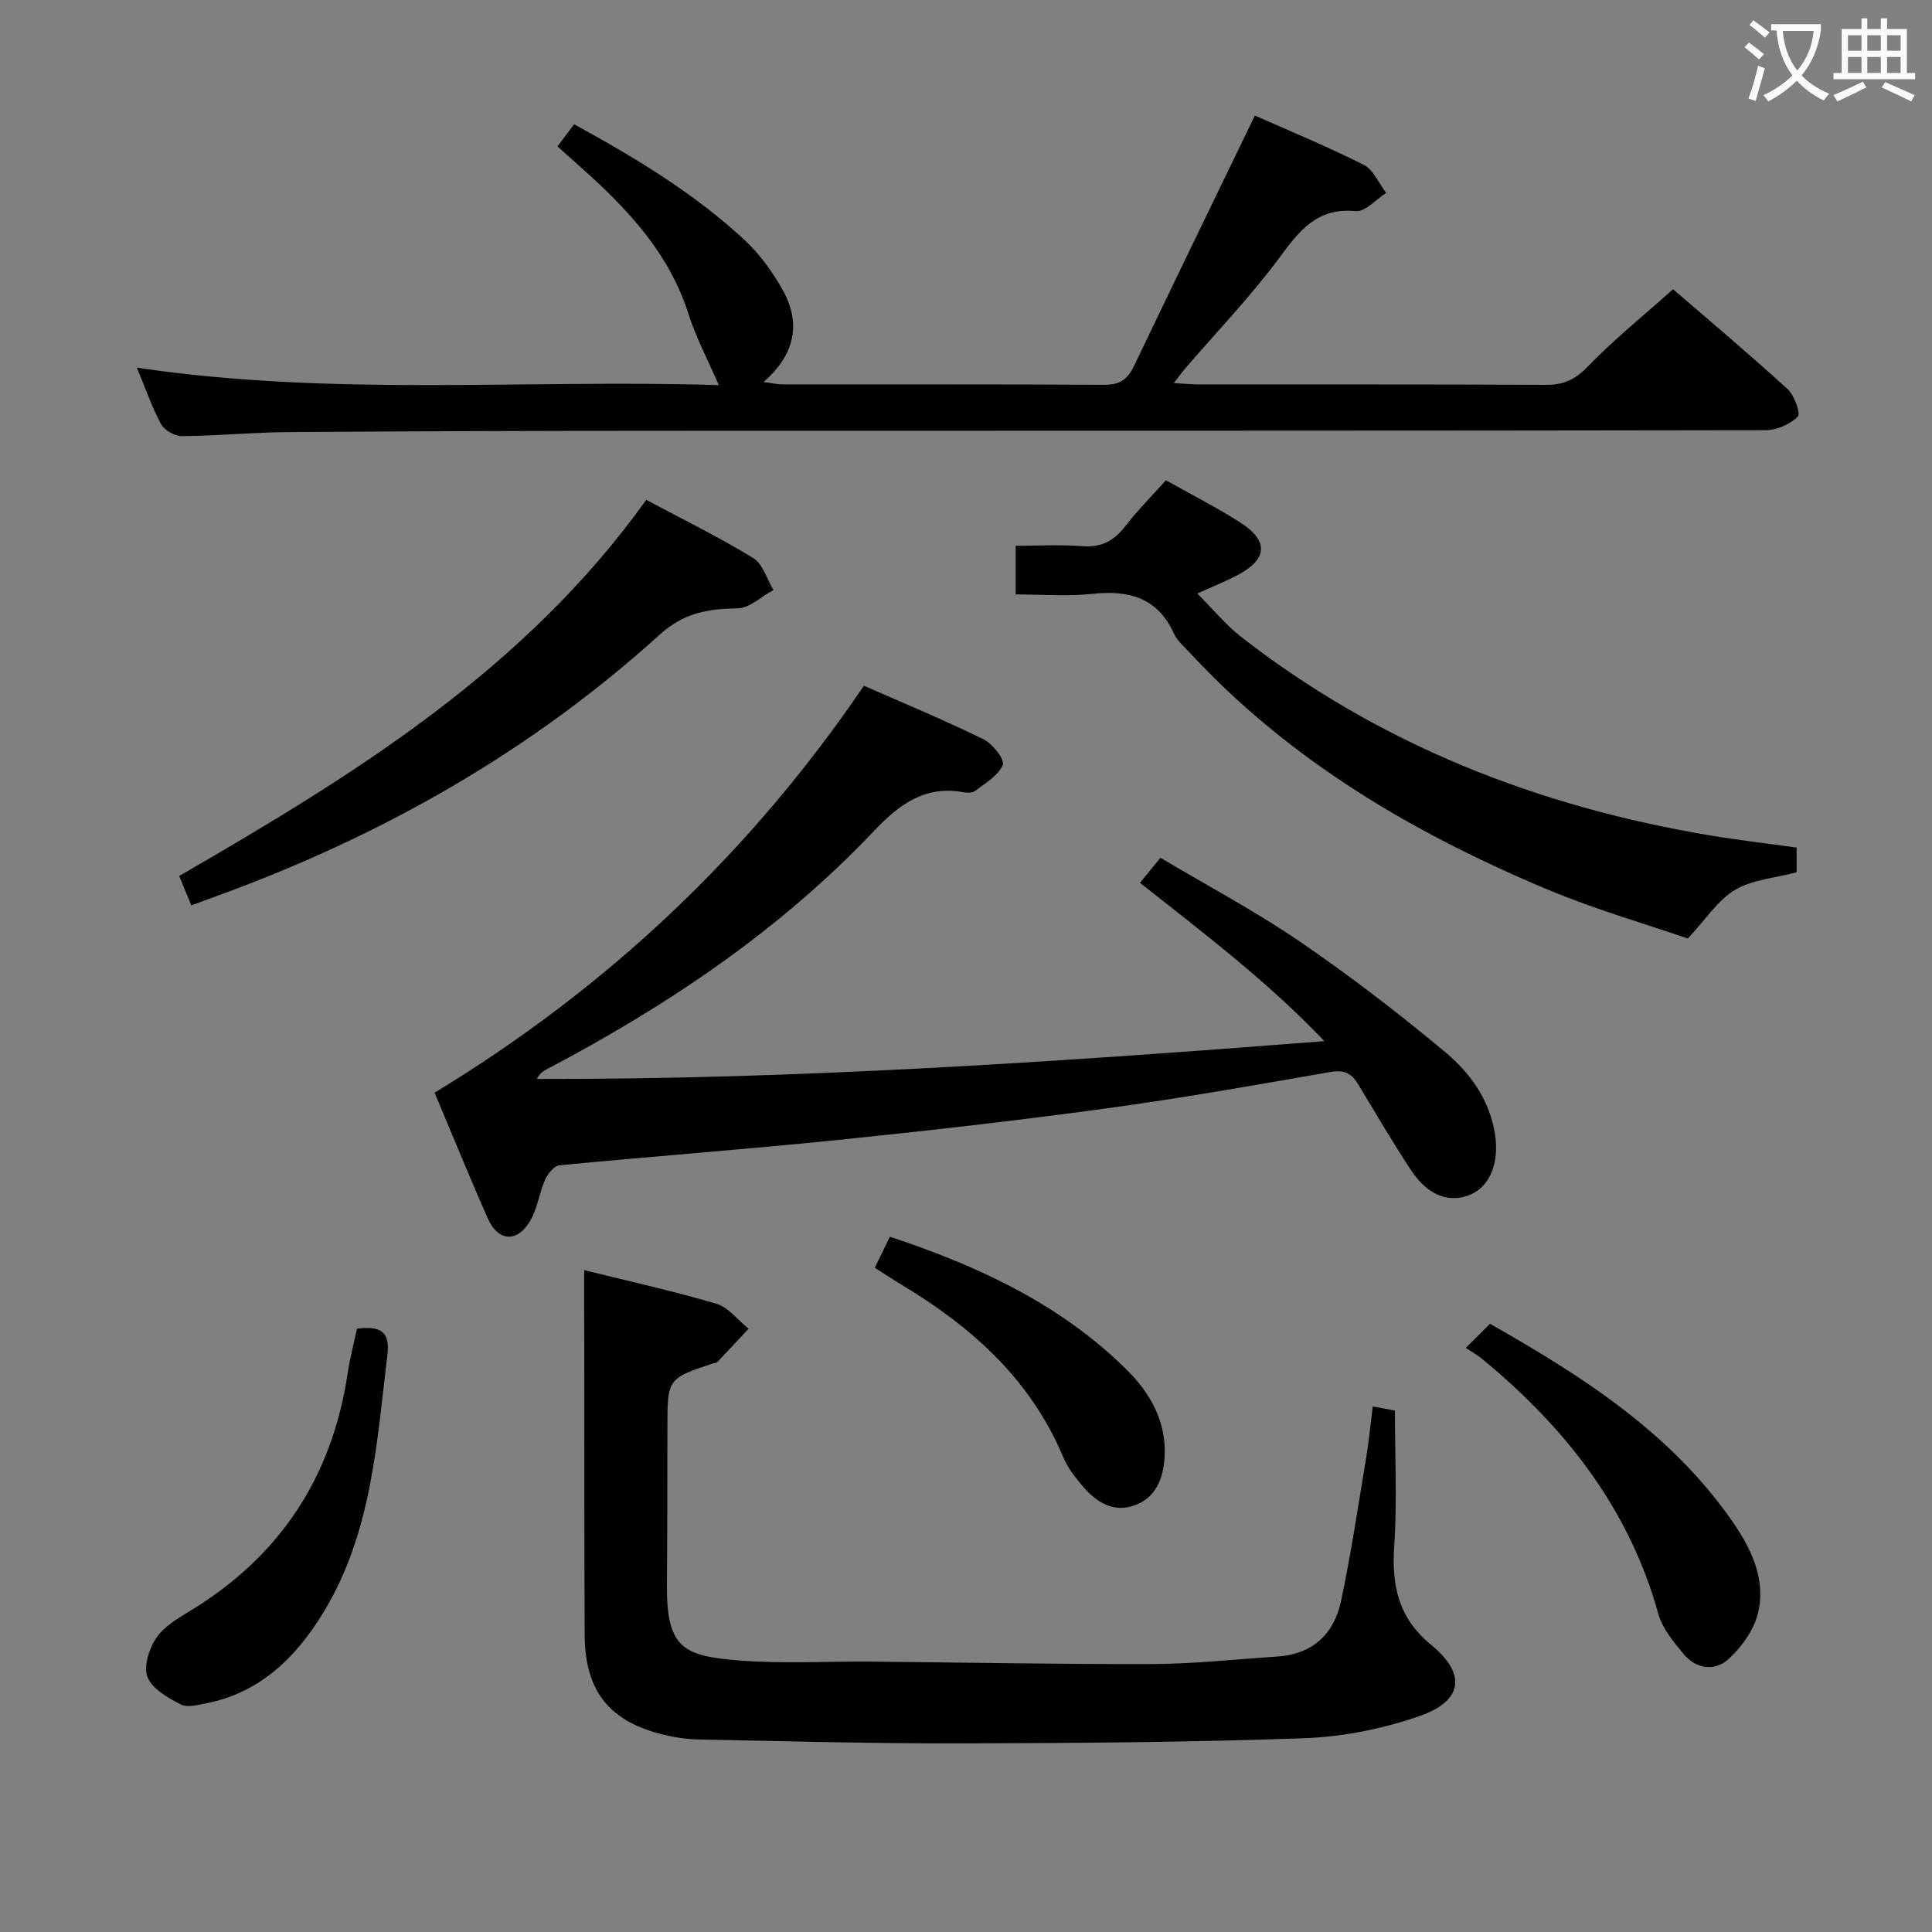 <svg enable-background="new 0 0 400 400" viewBox="0 0 400 400" xmlns="http://www.w3.org/2000/svg"><rect x="0" y="0" width="400" height="400" fill="#808080" stroke="none"/><g fill="#010000"><path d="m89.98 226.23c35.79-21.74 65.28-49.52 88.89-84.26 8.1 3.57 16.53 7.06 24.72 11.07 1.89.92 4.47 4.21 4.02 5.32-.89 2.21-3.6 3.75-5.7 5.38-.55.43-1.65.43-2.43.29-8-1.5-13.4 2.6-18.54 8.02-19.57 20.66-42.87 36.24-67.91 49.42-.7.37-1.34.86-1.9 1.92 54.15.11 108.05-3.55 163.07-7.83-11.87-12.48-25.03-22.37-38.18-32.79 1.28-1.57 2.41-2.94 4.24-5.17 9.65 5.74 19.6 11.02 28.85 17.34 10.42 7.11 20.46 14.84 30.14 22.92 5.06 4.22 9.05 9.71 10.23 16.69 1 5.91-.87 11.02-5.05 12.78-4.34 1.83-8.78.23-12.25-5-3.86-5.82-7.37-11.87-10.99-17.85-1.33-2.2-2.82-3.04-5.66-2.55-15.53 2.71-31.07 5.46-46.68 7.58-18.43 2.51-36.92 4.62-55.42 6.51-19.18 1.96-38.41 3.39-57.6 5.24-1.1.11-2.43 1.75-2.98 2.99-1.2 2.71-1.56 5.85-3.01 8.39-2.69 4.69-6.68 4.5-8.85-.39-3.89-8.78-7.5-17.7-11.01-26.02z"/><path d="m346.39 59.88c7.22 6.24 15.61 13.29 23.7 20.66 1.42 1.29 2.75 5.11 2.13 5.72-1.62 1.58-4.35 2.8-6.64 2.81-76.16.14-152.33.09-228.49.12-25.83.01-51.66.08-77.49.27-7.31.05-14.62.78-21.94.84-1.48.01-3.63-1.22-4.32-2.5-1.94-3.61-3.28-7.54-5-11.68 40.66 6.06 81.02 2.35 120.49 3.62-2.27-5.23-4.74-9.85-6.3-14.76-4.01-12.62-12.61-21.73-22.14-30.22-1.59-1.42-3.18-2.85-4.97-4.45 1.19-1.58 2.16-2.87 3.45-4.58 12.62 6.92 24.83 14.24 35.33 24.01 3.11 2.89 5.73 6.53 7.82 10.25 3.94 6.99 2.52 13.51-3.94 19.1 1.64.21 2.82.49 4 .49 22.17.03 44.33-.04 66.5.09 3.12.02 4.83-1.02 6.15-3.78 8.22-17.2 16.55-34.33 25.08-51.97 6.88 3.06 14.85 6.34 22.54 10.21 2.01 1.01 3.12 3.83 4.64 5.82-2.11 1.33-4.35 3.95-6.32 3.76-8-.77-11.64 4.03-15.79 9.65-5.92 8.01-12.89 15.24-19.4 22.82-.71.83-1.35 1.72-2.46 3.14 2.26.12 3.86.27 5.47.28 23.83.02 47.66-.05 71.5.08 3.6.02 6.03-.99 8.63-3.68 5.43-5.61 11.52-10.54 17.77-16.12z"/><path d="m120.94 262.97c9.07 2.25 18.32 4.28 27.37 6.96 2.51.74 4.46 3.39 6.67 5.17-2.16 2.31-4.31 4.64-6.5 6.93-.2.21-.63.17-.95.27-9.35 3.14-9.34 3.14-9.35 13.34-.02 10.83-.01 21.65-.1 32.48-.12 13.21 3.52 14.72 14.83 15.65 9.06.74 18.23.17 27.35.25 19.46.17 38.93.57 58.39.5 8.61-.03 17.22-.99 25.83-1.55 7.33-.48 11.74-4.73 13.18-11.54 2.09-9.88 3.57-19.9 5.23-29.87.54-3.26.84-6.57 1.32-10.37 1.6.3 3.12.58 4.59.85 0 9.48.48 18.79-.14 28.02-.56 8.2.87 14.93 7.56 20.41 7.44 6.1 6.76 11.68-2.42 14.86-7.57 2.62-15.79 4.26-23.79 4.55-23.78.85-47.59 1.01-71.38 1.07-17.97.04-35.94-.46-53.9-.81-2.47-.05-4.98-.41-7.38-1-11.24-2.74-16.25-9.05-16.3-20.67-.09-20.15-.06-40.31-.08-60.46-.04-4.8-.03-9.6-.03-15.04z"/><path d="m371.97 175.48v5.12c-4.5 1.19-9.16 1.51-12.75 3.64-3.52 2.08-5.96 6-9.78 10.07-8.95-3.09-19.15-6.01-28.87-10.08-27.86-11.65-53.56-26.73-74.32-49.18-1.13-1.22-2.51-2.38-3.17-3.83-3.42-7.54-9.4-9.09-17-8.26-5.09.55-10.28.11-15.79.11 0-3.34 0-6.39 0-10.07 4.59 0 9.22-.28 13.8.08 3.94.31 6.55-1.11 8.88-4.13 2.52-3.27 5.46-6.21 8.42-9.52 5.37 3.03 10.56 5.64 15.42 8.77 5.97 3.84 5.61 7.65-.76 10.96-2.34 1.22-4.8 2.2-8.17 3.72 3.3 3.29 5.9 6.49 9.06 8.96 28.7 22.36 61.49 35.16 97.14 41.13 5.88.98 11.8 1.66 17.89 2.51z"/><path d="m39.61 187.45c-.9-2.19-1.65-4-2.51-6.09 36.05-20.84 71.45-42.59 96.7-77.87 7.38 3.94 14.95 7.66 22.12 12.03 2.01 1.22 2.84 4.36 4.21 6.63-2.46 1.34-4.91 3.75-7.4 3.8-6.11.11-11.12.88-16.14 5.44-26.56 24.07-57.22 41.47-90.81 53.79-1.99.72-3.97 1.46-6.17 2.27z"/><path d="m303.47 279.07c2.12-2.11 3.52-3.5 5.02-4.99 19.32 10.96 37.6 22.67 50.34 41.15 3.86 5.6 6.79 11.85 5.16 18.69-.84 3.52-3.39 7.08-6.12 9.58-2.79 2.55-6.72 2.1-9.32-1.07-2.07-2.52-4.37-5.28-5.22-8.32-6.09-21.93-19.41-38.74-36.63-52.9-.9-.72-1.93-1.28-3.23-2.14z"/><path d="m73.91 275.09c4.91-.65 6.87.67 6.3 5.36-2.22 18.42-3.28 37.14-13.35 53.54-5.63 9.18-12.99 16.44-24.1 18.65-1.77.35-3.99.95-5.37.23-2.62-1.36-5.84-3.17-6.83-5.6-.88-2.15.26-5.83 1.72-8.04 1.55-2.36 4.35-4.06 6.89-5.59 18.69-11.29 29.57-27.7 32.8-49.27.46-3.08 1.27-6.12 1.94-9.28z"/><path d="m181.12 262.47c1.1-2.26 2.04-4.18 3.13-6.42 18.21 6.04 35.24 13.91 48.99 27.51 4.92 4.87 8.34 10.85 7.87 18.21-.28 4.37-1.82 8.35-6.26 9.92-4.29 1.52-7.81-.64-10.56-3.84-1.61-1.87-3.21-3.91-4.15-6.16-6.68-15.92-18.71-26.78-33.1-35.47-1.84-1.1-3.64-2.29-5.92-3.75z"/></g><path d="m362.1 8.8c1.1.8 2.1 1.6 3.1 2.4l-1 1.1c-1.3-1.1-2.3-2-3-2.5zm1.9 4.8c.5.2.9.4 1.4.5-.6 2.3-1.3 4.5-1.9 6.8l-1.5-.5c.8-2.1 1.4-4.3 2-6.8zm-1-9.4c1.3.9 2.4 1.8 3.4 2.5l-1 1.1c-1.4-1.2-2.4-2.1-3.2-2.6zm3.7 2.2v-1.4h10.3v1.2c-.5 3.6-1.8 6.8-4 9.4 1.5 1.6 3.4 2.8 5.7 3.8-.3.4-.7.8-1.1 1.4-2.3-1.1-4.1-2.5-5.6-4.1-1.6 1.6-3.6 3.1-5.9 4.3-.3-.5-.7-.9-1-1.3 2.4-1.1 4.4-2.5 6-4.1-1.9-2.5-3-5.6-3.3-9.3h-1.1zm8.8 0h-6.4c.3 3.3 1.3 6 3 8.2 2-2.3 3.1-5.1 3.4-8.2z" fill="#fbfafa"/><path d="m385.3 3.8h1.3v2.2h2.8v-2.2h1.3v2.2h4.1v9.1h1.7v1.3h-16.9v-1.3h1.7v-9.1h4.1v-2.2zm.4 13.1.7 1.2c-1.8.9-3.8 1.9-6 2.9-.2-.4-.5-.8-.8-1.3 2.3-1 4.3-1.9 6.1-2.8zm-3.1-6.4h2.8v-3.2h-2.8zm0 4.6h2.8v-3.3h-2.8zm4-4.6h2.8v-3.2h-2.8zm0 4.6h2.8v-3.3h-2.8zm3.7 1.9c2.1.9 4.1 1.8 6.1 2.7l-.7 1.3c-2.2-1.1-4.2-2-6.1-2.9zm3.2-9.7h-2.8v3.2h2.8zm-2.8 7.8h2.8v-3.3h-2.8z" fill="#fbfafa"/></svg>